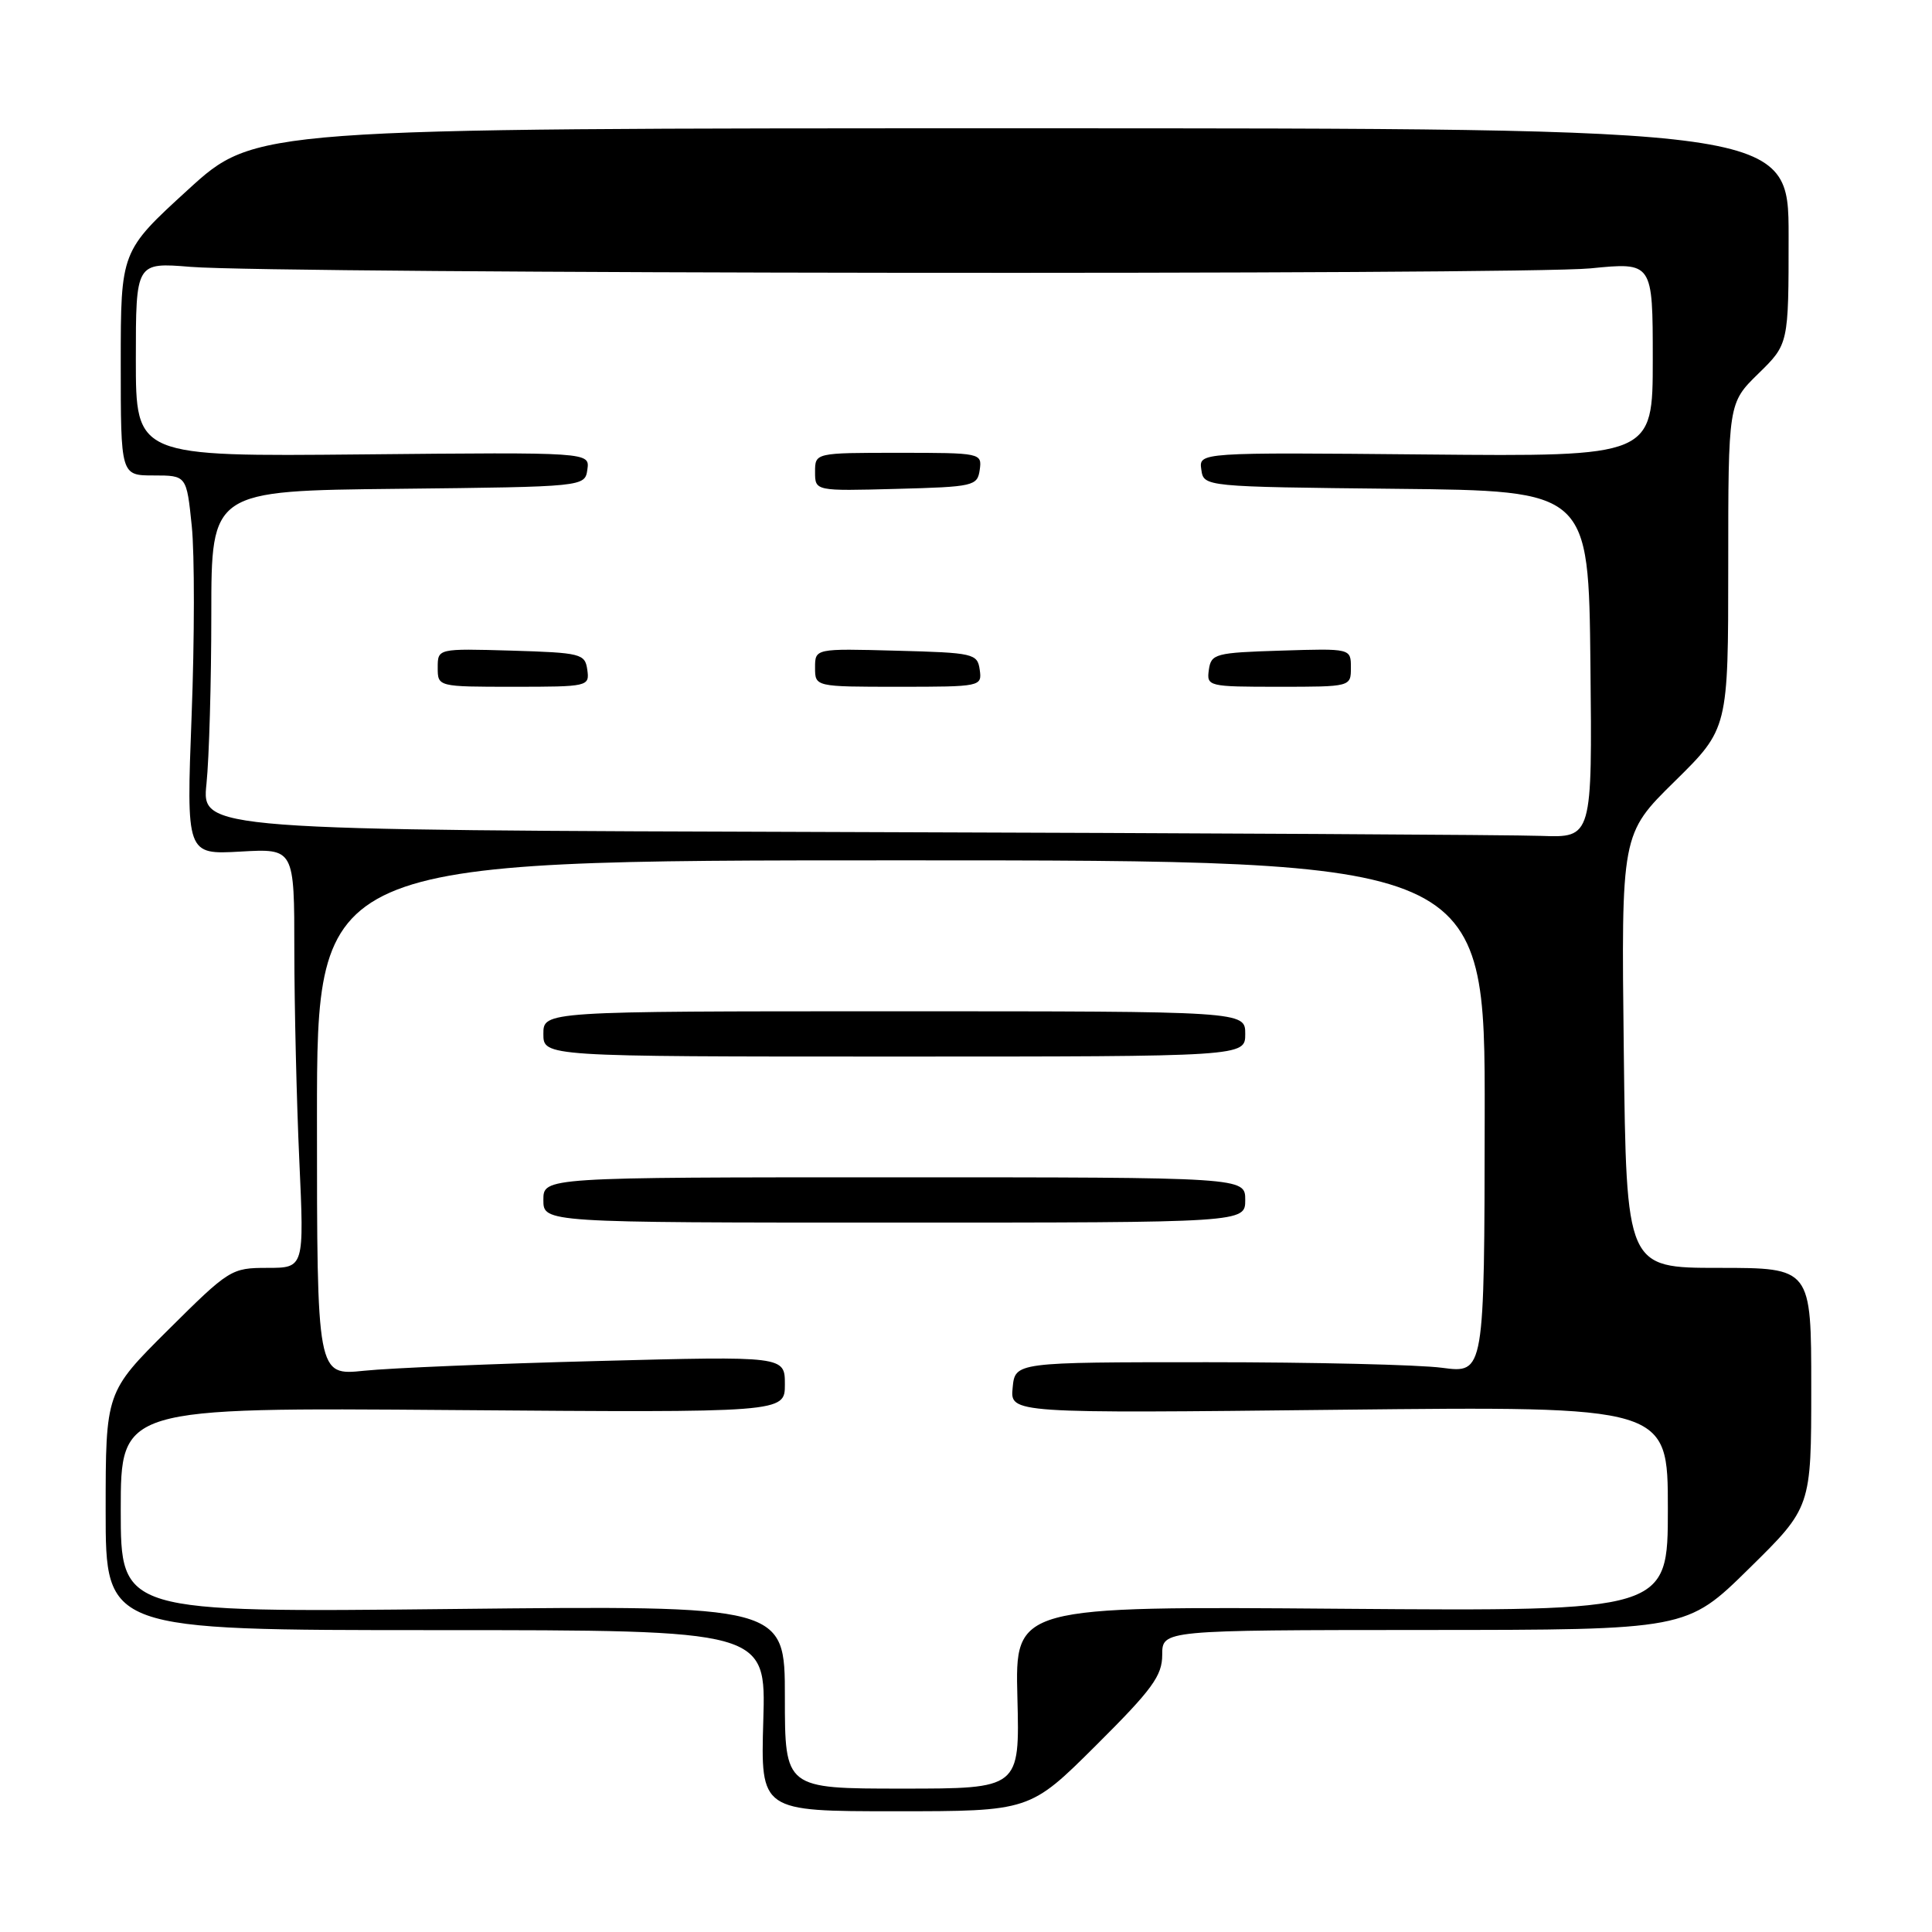 <?xml version="1.0" encoding="UTF-8" standalone="no"?>
<!DOCTYPE svg PUBLIC "-//W3C//DTD SVG 1.1//EN" "http://www.w3.org/Graphics/SVG/1.1/DTD/svg11.dtd" >
<svg xmlns="http://www.w3.org/2000/svg" xmlns:xlink="http://www.w3.org/1999/xlink" version="1.1" viewBox="0 0 256 256">
 <g >
 <path fill="currentColor"
d=" M 145.23 231.27 C 152.69 223.85 154.00 222.05 154.00 219.27 C 154.00 216.00 154.00 216.00 188.75 215.98 C 223.50 215.97 223.50 215.97 231.75 207.85 C 240.00 199.74 240.00 199.74 240.00 183.87 C 240.00 168.00 240.00 168.00 227.75 168.00 C 215.50 168.00 215.50 168.00 215.16 139.25 C 214.82 110.50 214.82 110.50 221.91 103.53 C 229.00 96.55 229.00 96.55 229.00 74.98 C 229.00 53.41 229.00 53.41 233.00 49.50 C 237.00 45.59 237.00 45.59 237.00 31.30 C 237.00 17.00 237.00 17.00 135.41 17.00 C 33.81 17.00 33.81 17.00 24.91 25.14 C 16.00 33.28 16.00 33.28 16.00 48.14 C 16.00 63.00 16.00 63.00 20.36 63.00 C 24.72 63.00 24.72 63.00 25.41 69.70 C 25.79 73.39 25.78 84.69 25.39 94.82 C 24.69 113.24 24.69 113.24 31.85 112.84 C 39.00 112.43 39.00 112.43 39.00 125.97 C 39.01 133.41 39.30 145.91 39.66 153.75 C 40.31 168.00 40.31 168.00 35.43 168.00 C 30.65 168.00 30.37 168.18 22.27 176.23 C 14.00 184.46 14.00 184.46 14.00 200.23 C 14.00 216.00 14.00 216.00 57.75 216.00 C 101.50 216.00 101.50 216.00 101.14 228.00 C 100.79 240.00 100.79 240.00 118.62 240.00 C 136.46 240.00 136.46 240.00 145.23 231.27 Z  M 104.00 224.86 C 104.00 212.73 104.00 212.73 60.00 213.20 C 16.00 213.67 16.00 213.67 16.00 200.08 C 16.00 186.50 16.00 186.50 60.00 186.84 C 104.00 187.18 104.00 187.18 104.00 183.44 C 104.00 179.69 104.00 179.69 79.25 180.34 C 65.64 180.69 51.69 181.27 48.25 181.63 C 42.00 182.28 42.00 182.28 42.00 148.14 C 42.00 114.00 42.00 114.00 119.39 114.00 C 196.78 114.00 196.78 114.00 196.73 147.99 C 196.69 181.98 196.69 181.98 191.09 181.24 C 188.02 180.83 174.03 180.50 160.00 180.50 C 134.50 180.50 134.50 180.50 134.18 183.89 C 133.85 187.28 133.85 187.28 177.43 186.80 C 221.00 186.33 221.00 186.33 221.00 199.91 C 221.00 213.50 221.00 213.50 177.75 213.17 C 134.50 212.83 134.50 212.83 134.81 224.92 C 135.12 237.00 135.12 237.00 119.56 237.00 C 104.00 237.00 104.00 237.00 104.00 224.86 Z  M 165.00 159.00 C 165.00 156.00 165.00 156.00 118.50 156.00 C 72.00 156.00 72.00 156.00 72.00 159.00 C 72.00 162.00 72.00 162.00 118.50 162.00 C 165.00 162.00 165.00 162.00 165.00 159.00 Z  M 165.00 137.00 C 165.00 134.00 165.00 134.00 118.50 134.00 C 72.00 134.00 72.00 134.00 72.00 137.00 C 72.00 140.00 72.00 140.00 118.50 140.00 C 165.00 140.00 165.00 140.00 165.00 137.00 Z  M 112.11 110.25 C 26.72 109.99 26.72 109.99 27.36 103.85 C 27.71 100.47 28.00 90.36 28.00 81.37 C 28.00 65.03 28.00 65.03 52.75 64.77 C 77.50 64.50 77.50 64.50 77.83 62.21 C 78.15 59.92 78.15 59.92 48.07 60.21 C 18.00 60.50 18.00 60.50 18.00 47.63 C 18.00 34.77 18.00 34.77 25.25 35.36 C 36.63 36.29 201.54 36.46 210.75 35.56 C 219.00 34.74 219.00 34.74 219.00 47.62 C 219.00 60.50 219.00 60.50 188.93 60.22 C 158.85 59.94 158.85 59.94 159.18 62.22 C 159.50 64.50 159.50 64.50 185.00 64.77 C 210.50 65.03 210.50 65.03 210.74 88.02 C 210.98 111.00 210.98 111.00 204.24 110.76 C 200.53 110.62 159.07 110.39 112.11 110.25 Z  M 77.82 88.75 C 77.52 86.62 77.00 86.49 67.75 86.21 C 58.00 85.93 58.00 85.93 58.00 88.46 C 58.00 91.00 58.00 91.00 68.07 91.00 C 77.94 91.00 78.13 90.96 77.82 88.75 Z  M 129.82 88.75 C 129.51 86.60 129.04 86.49 118.75 86.22 C 108.00 85.93 108.00 85.93 108.00 88.47 C 108.00 91.00 108.00 91.00 119.07 91.00 C 129.98 91.00 130.13 90.97 129.82 88.75 Z  M 179.00 88.46 C 179.00 85.92 179.00 85.92 169.75 86.21 C 161.02 86.48 160.48 86.63 160.18 88.75 C 159.87 90.95 160.08 91.00 169.43 91.00 C 179.00 91.00 179.00 91.00 179.00 88.46 Z  M 129.82 62.25 C 130.13 60.03 129.98 60.00 119.07 60.00 C 108.00 60.00 108.00 60.00 108.00 62.53 C 108.00 65.07 108.00 65.07 118.75 64.78 C 129.04 64.51 129.51 64.40 129.82 62.25 Z "/>
</g>
</svg>